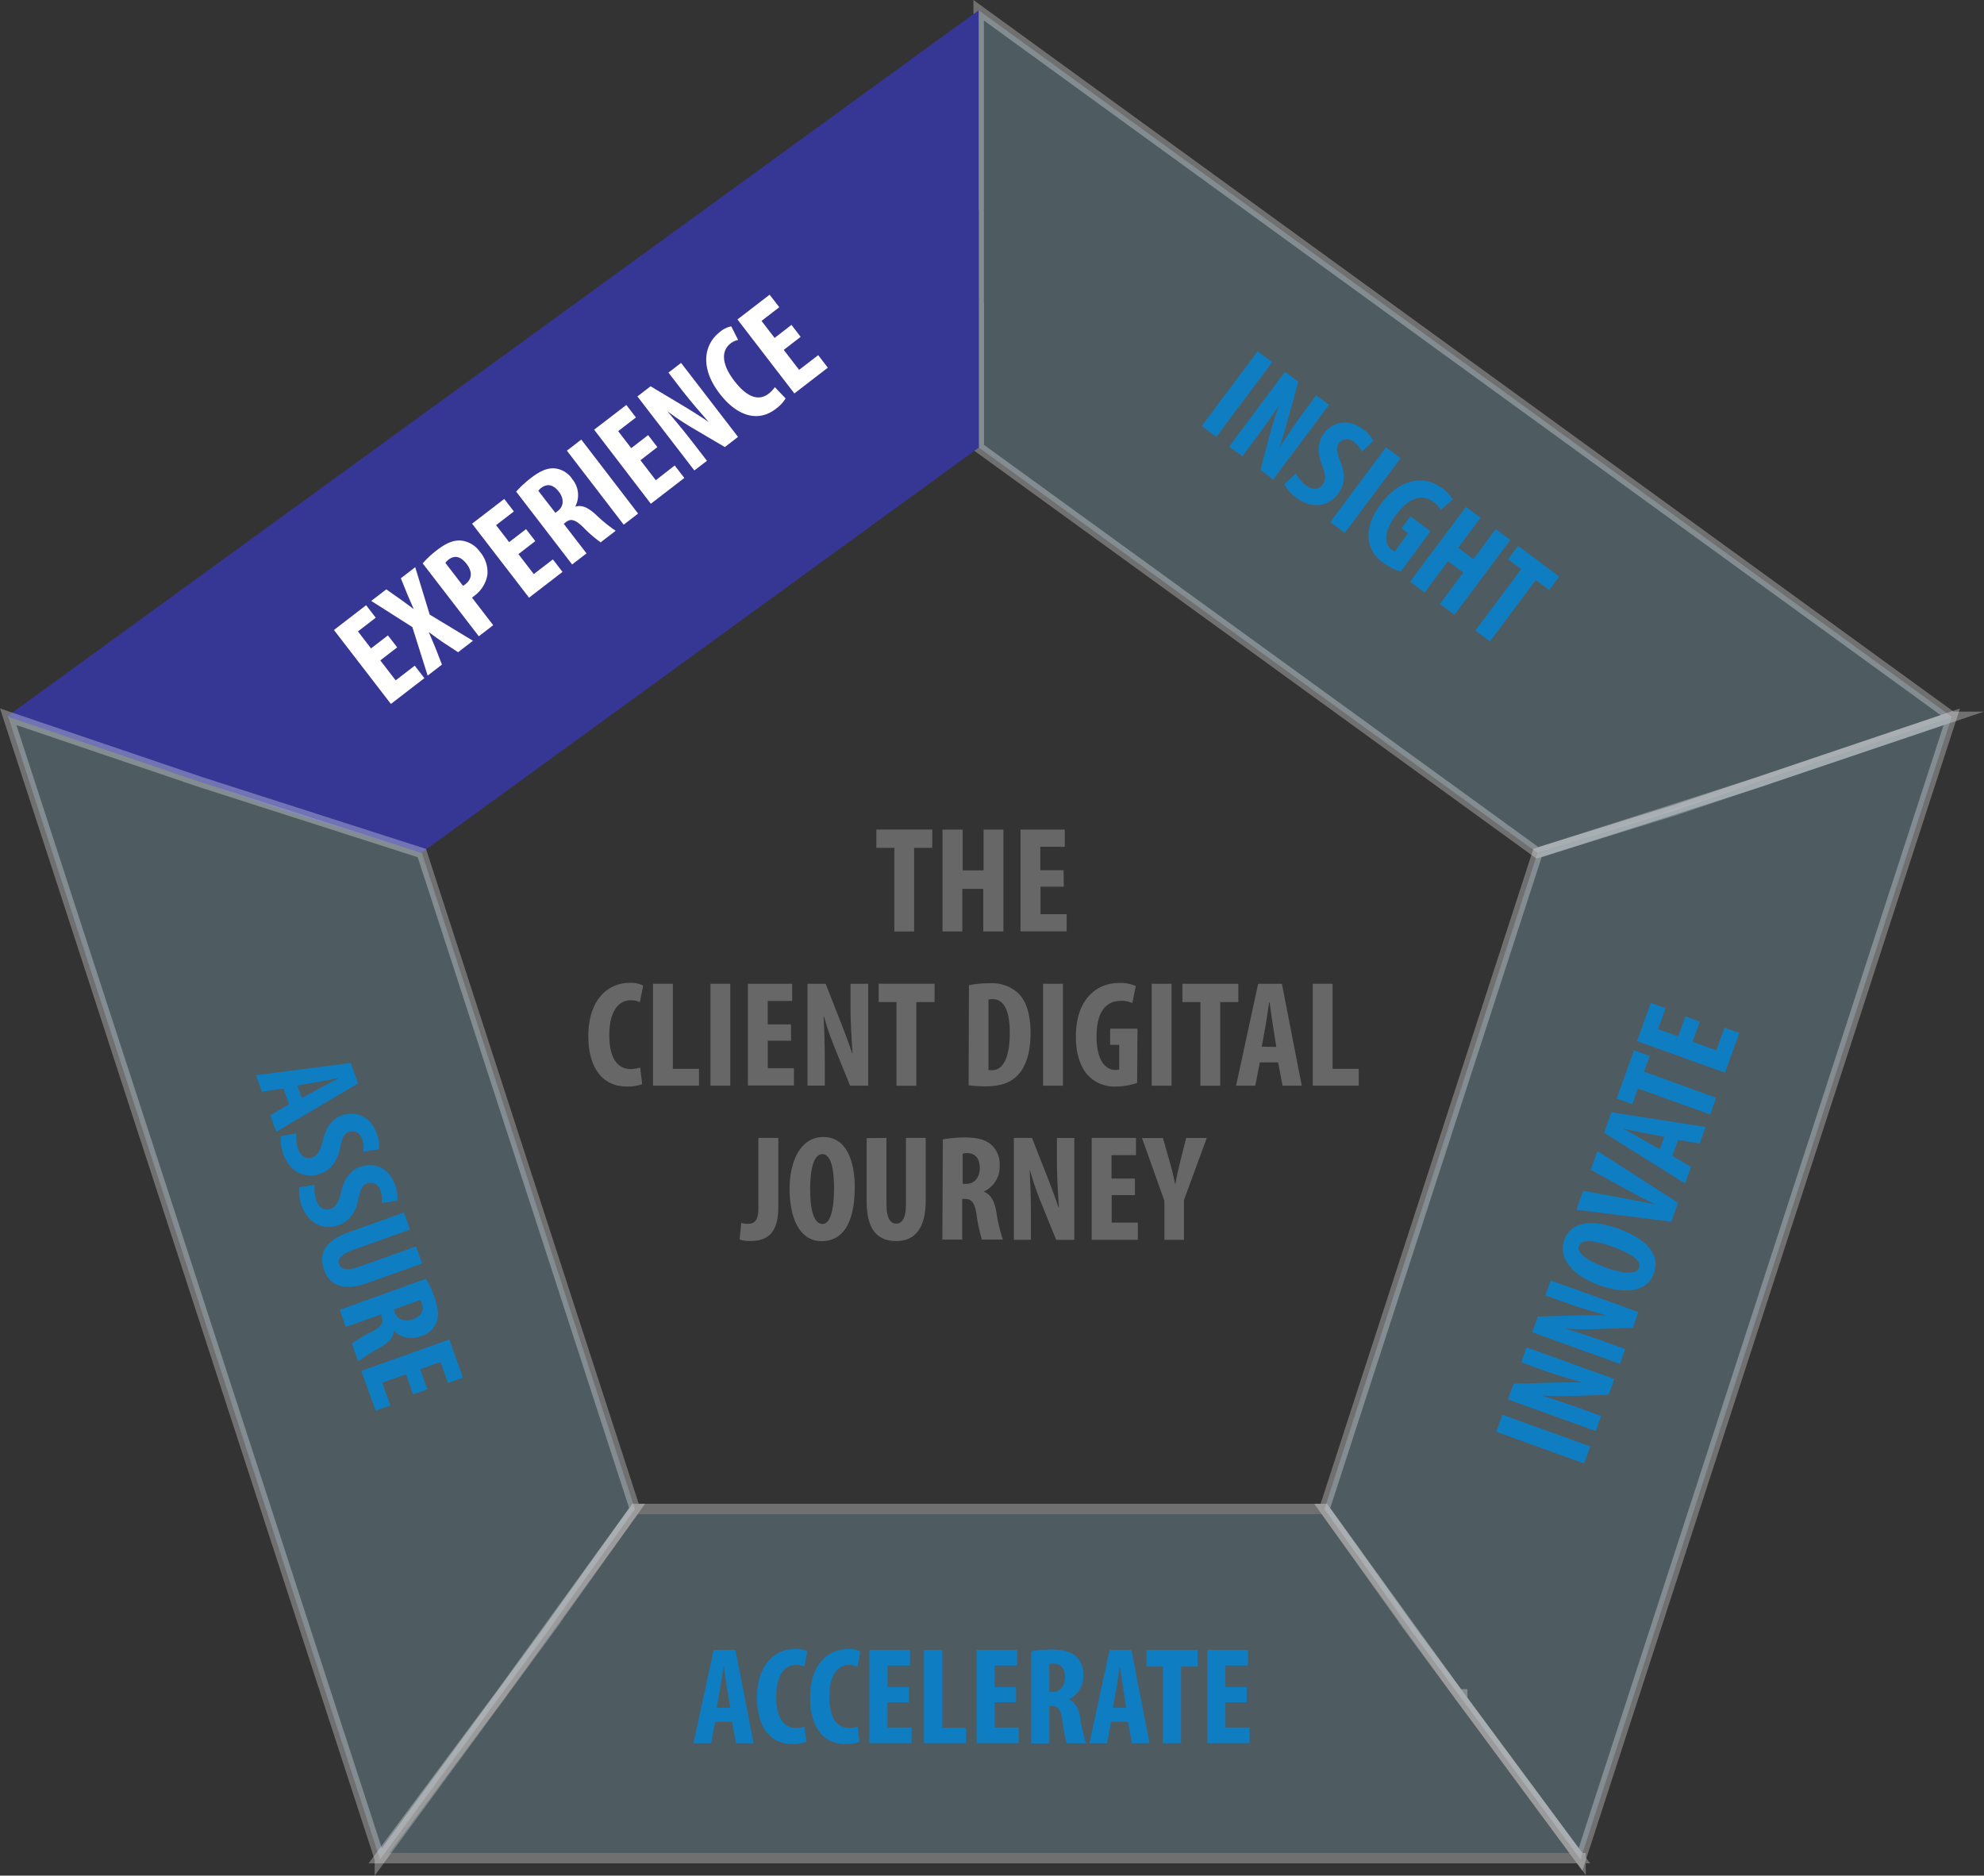 <?xml version="1.0"?>
<svg xmlns="http://www.w3.org/2000/svg" viewBox="0 0 379.34 358.63">
  <rect x="0" y="0" width="379.34" height="358.63" fill="#333333" stroke="none"/>
  <defs>
    <style>.cls-1,.cls-5{fill:#8eb9cc;stroke:#fff;stroke-miterlimit:10;stroke-width:2px;}.cls-1,.cls-4{opacity:0.3;}.cls-2{fill:#363795;}.cls-3{fill:#fff;}.cls-6{fill:#666766;}.cls-7{fill:#0f7dc2;}</style>
  </defs>
  <title>Asset 8</title>
  <g id="Layer_2">
    <g id="Layer_1-2">
      <polygon class="cls-1" points="373.24 137.07 373.2 137.07 187.12 1.96 187.12 58.5 187.15 58.52 187.15 85.58 293.95 163.06 320.08 154.97 373.24 137.07"/>
      <polygon class="cls-2" points="187.12 40.19 187.12 1.96 1.36 136.99 54.44 154.97 54.44 154.97 80.58 163.06 80.58 163.06 187.15 85.58 187.15 40.16 187.12 40.19"/>
      <polygon class="cls-3" points="38.03 148.64 38.12 148.67 38.1 148.64 38.03 148.64"/>
      <polygon class="cls-1" points="121.41 288.53 121.4 288.53 80.66 163.11 38.4 149.55 1.57 137.05 72.64 355.49 72.64 355.58 105.27 311.17 105.25 311.17 121.41 288.53"/>
      <polygon class="cls-3" points="1.47 137.02 1.57 137.05 1.55 137.01 1.47 137.02"/>
      <polygon class="cls-1" points="336.32 149.53 293.97 163.1 253.23 288.53 253.22 288.53 269.38 311.17 269.37 311.17 302.19 355.54 373.18 137.05 336.32 149.53"/>
      <g class="cls-4">
        <polygon class="cls-5" points="253.22 288.53 121.41 288.53 95.75 323.97 72.45 355.29 302.05 355.29 278.85 323.97 253.22 288.53"/>
        <polygon class="cls-5" points="279.58 323.97 279.46 323.97 279.58 324.12 279.58 323.97"/>
        <polygon class="cls-5" points="302.19 355.29 302.05 355.29 302.19 355.48 302.19 355.29"/>
      </g>
      <path class="cls-6" d="M171,162.11h-3.44v-3.5h10.69v3.5h-3.47v16H171Z"/>
      <path class="cls-6" d="M184.06,158.62v7.8h4v-7.8h3.79v19.48H188v-8.15h-4v8.15h-3.79V158.62Z"/>
      <path class="cls-6" d="M203.39,169.54h-4.45v5.26h5v3.29h-8.82V158.62h8.47v3.29h-4.68v4.48h4.45Z"/>
      <path class="cls-6" d="M122.78,207.29a7.67,7.67,0,0,1-2.95.46c-5,0-7.34-4.1-7.34-9.62,0-7.34,4.07-10.2,7.86-10.2a5.21,5.21,0,0,1,2.63.52l-.64,3.18a3.81,3.81,0,0,0-1.76-.37c-2.14,0-4.08,1.85-4.08,6.68,0,4.65,1.76,6.47,4.08,6.47a6.67,6.67,0,0,0,1.82-.29Z"/>
      <path class="cls-6" d="M124.86,188.1h3.79v16.27h5v3.21h-8.79Z"/>
      <path class="cls-6" d="M139.63,188.1v19.48h-3.79V188.1Z"/>
      <path class="cls-6" d="M151.25,199h-4.45v5.26h5v3.29H143V188.1h8.47v3.29h-4.68v4.48h4.45Z"/>
      <path class="cls-6" d="M154.39,207.58V188.1h3.47l3,7.63c.58,1.5,1.53,4,2.08,5.69H163c-.12-2.05-.38-5.43-.38-9V188.1H166v19.48h-3.47l-3-7.4a55.86,55.86,0,0,1-2-5.87h-.06c.09,2,.23,5,.23,8.87v4.39Z"/>
      <path class="cls-6" d="M171.41,191.6H168v-3.5h10.69v3.5H175.2v16h-3.79Z"/>
      <path class="cls-6" d="M185.26,188.39a17.39,17.39,0,0,1,3.84-.38,7.5,7.5,0,0,1,5.4,1.73c1.68,1.5,2.54,4.07,2.54,7.86s-1,6.73-2.72,8.24c-1.3,1.27-3.24,1.88-6,1.88a28.14,28.14,0,0,1-3.12-.2ZM189,204.57a2.48,2.48,0,0,0,.66.06c1.82,0,3.41-1.79,3.41-7.17,0-4-1-6.42-3.32-6.42a2.14,2.14,0,0,0-.75.09Z"/>
      <path class="cls-6" d="M203.23,188.1v19.48h-3.79V188.1Z"/>
      <path class="cls-6" d="M217.42,207.06a12.75,12.75,0,0,1-4,.69,6.94,6.94,0,0,1-5.2-1.94c-1.68-1.62-2.57-4.51-2.51-7.86.09-7.08,4.13-10,8.27-10a7.73,7.73,0,0,1,3.18.58l-.66,3.27a4.75,4.75,0,0,0-2.22-.43c-2.57,0-4.62,1.76-4.62,6.85,0,4.68,1.82,6.36,3.58,6.36a2.3,2.3,0,0,0,.75-.09v-4.71h-1.73v-3.09h5.23Z"/>
      <path class="cls-6" d="M224,188.1v19.48h-3.79V188.1Z"/>
      <path class="cls-6" d="M229.52,191.6h-3.44v-3.5h10.69v3.5h-3.47v16h-3.79Z"/>
      <path class="cls-6" d="M240.88,203.13l-.87,4.45h-3.67l4.22-19.48h4.54l3.79,19.48h-3.67l-.84-4.45Zm3.15-2.95-.64-4.08c-.2-1.18-.46-3.12-.64-4.42h-.09c-.2,1.3-.49,3.32-.69,4.45l-.72,4Z"/>
      <path class="cls-6" d="M251,188.1h3.79v16.27h5v3.21H251Z"/>
      <path class="cls-6" d="M145,217.58h3.81v13.26c0,5.61-2.72,6.45-5.49,6.45a5.53,5.53,0,0,1-1.91-.29l.32-3.18A4.06,4.06,0,0,0,143,234c1.1,0,2-.43,2-2.95Z"/>
      <path class="cls-6" d="M163.43,227c0,7.34-2.6,10.32-6.3,10.32-4.42,0-6.16-4.68-6.16-10s2.11-9.91,6.41-9.91C162.1,217.35,163.43,222.53,163.43,227Zm-8.53.35c0,4.42.84,6.68,2.37,6.68s2.2-2.89,2.2-6.85c0-3.41-.52-6.5-2.23-6.5C155.74,220.65,154.9,223.13,154.9,227.32Z"/>
      <path class="cls-6" d="M169.49,217.58v12.66c0,2.86.87,3.73,1.85,3.73s1.88-.78,1.88-3.73V217.58H177v12c0,5-1.88,7.72-5.63,7.72-4.08,0-5.67-2.8-5.67-7.69v-12Z"/>
      <path class="cls-6" d="M180.27,217.87a22.6,22.6,0,0,1,4.13-.38c2.08,0,3.93.29,5.2,1.45a5,5,0,0,1,1.53,4,5.19,5.19,0,0,1-3,4.88v.06c1.33.52,2,1.76,2.37,3.84a31.38,31.38,0,0,0,1.24,5.29h-4a27.1,27.1,0,0,1-1-4.65c-.35-2.43-1-3.12-2.22-3.12h-.55v7.77h-3.79Zm3.79,8.5h.67c1.65,0,2.6-1.33,2.6-3s-.66-2.83-2.37-2.89a2.7,2.7,0,0,0-.9.12Z"/>
      <path class="cls-6" d="M193.85,237.06V217.58h3.47l3,7.63c.58,1.5,1.53,4,2.08,5.69h.06c-.12-2.05-.37-5.43-.37-9v-4.31h3.32v19.48h-3.47l-3-7.4a55.65,55.65,0,0,1-2-5.87h-.06c.09,2,.23,5,.23,8.87v4.39Z"/>
      <path class="cls-6" d="M217,228.51h-4.45v5.26h5v3.29h-8.82V217.58h8.47v3.29h-4.68v4.48H217Z"/>
      <path class="cls-6" d="M222.63,237.06v-7.46l-4.28-12h4l1.33,4.65c.35,1.24.72,2.69,1,4.13h.06c.23-1.42.55-2.83.9-4.22l1.16-4.57h3.93l-4.36,11.88v7.6Z"/>
      <path class="cls-3" d="M75.94,123.78l-3.23,2.49,2.94,3.82,3.65-2.81,1.84,2.39-6.4,4.93L63.85,120.46,70,115.72l1.84,2.39-3.4,2.62,2.5,3.25,3.23-2.49Z"/>
      <path class="cls-3" d="M87.59,124.71l-2.91-1.91c-.9-.61-1.75-1.23-2.7-1.94l0,0c.46,1.08.9,2.12,1.3,3.08l1.22,3.14-2.73,2.1-2.93-9.28-7.86-5,2.88-2.21,2.84,2c.8.56,1.55,1.15,2.4,1.77l0,0c-.43-1-.78-1.84-1.19-2.76l-1.27-3.13,2.75-2.12,2.77,9.07,8.27,5Z"/>
      <path class="cls-3" d="M80.82,107.72a18.14,18.14,0,0,1,2.67-2.49c1.64-1.26,3.1-2,4.68-1.87a5.14,5.14,0,0,1,3.61,2.17,6,6,0,0,1,1.42,4.32,6.26,6.26,0,0,1-2.41,4l-.55.42,4.06,5.27-2.75,2.12ZM88.52,112a1.83,1.83,0,0,0,.47-.3c1.39-1.07,1.26-2.54.24-3.86s-2.2-1.82-3.48-.83a2.6,2.6,0,0,0-.59.62Z"/>
      <path class="cls-3" d="M102.35,103.46l-3.23,2.49,2.94,3.82,3.65-2.81,1.84,2.39-6.4,4.93L90.26,100.13l6.15-4.73,1.84,2.39-3.4,2.62,2.5,3.25,3.23-2.49Z"/>
      <path class="cls-3" d="M98.69,94a20.73,20.73,0,0,1,2.79-2.58c1.51-1.16,3-2,4.59-1.86a4.55,4.55,0,0,1,3.37,2.08,4.76,4.76,0,0,1,.55,5.23l0,0c1.26-.37,2.43.17,3.87,1.47a28.69,28.69,0,0,0,3.86,3.15l-2.88,2.21a24.56,24.56,0,0,1-3.29-2.85c-1.61-1.57-2.44-1.73-3.36-1l-.4.31,4.35,5.65-2.75,2.12Zm7.5,4.06.48-.37c1.2-.92,1.15-2.42.19-3.66s-2.07-1.69-3.34-.77a2.46,2.46,0,0,0-.59.59Z"/>
      <path class="cls-3" d="M111.14,84.05,122,98.2l-2.75,2.12L108.39,86.17Z"/>
      <path class="cls-3" d="M125.69,85.49,122.45,88l2.94,3.82L129,89l1.84,2.39-6.4,4.93L113.6,82.16l6.15-4.73,1.84,2.39-3.4,2.62,2.5,3.25,3.23-2.49Z"/>
      <path class="cls-3" d="M132.76,89.95,121.87,75.8l2.52-1.94,6.45,3.86c1.26.77,3.36,2.06,4.69,3l0,0c-1.23-1.42-3.31-3.74-5.31-6.34l-2.41-3.13,2.41-1.86,10.89,14.15-2.52,1.94-6.3-3.71a51.36,51.36,0,0,1-4.71-3.16l0,0c1.16,1.38,2.95,3.48,5.13,6.31l2.46,3.19Z"/>
      <path class="cls-3" d="M150.21,76.18a7,7,0,0,1-1.88,2c-3.61,2.78-7.63,1.12-10.71-2.89-4.1-5.33-2.74-9.69,0-11.8a4.77,4.77,0,0,1,2.2-1.09L141.13,65a3.48,3.48,0,0,0-1.49.71c-1.55,1.2-1.93,3.62.77,7.13s4.9,3.72,6.58,2.42a6.07,6.07,0,0,0,1.16-1.23Z"/>
      <path class="cls-3" d="M153.08,64.41l-3.23,2.49,2.94,3.82,3.65-2.81,1.84,2.39-6.4,4.93L141,61.08l6.15-4.73L149,58.74l-3.4,2.62,2.5,3.25,3.23-2.49Z"/>
      <path class="cls-7" d="M243.24,69.24l-10.69,14.3-2.78-2.08,10.69-14.3Z"/>
      <path class="cls-7" d="M235,85.4l10.69-14.3,2.55,1.9-2,7.25c-.4,1.42-1.08,3.79-1.6,5.32l0,0c1-1.57,2.71-4.19,4.67-6.83l2.36-3.16,2.44,1.82-10.69,14.3L241,89.84l1.87-7.07a51.51,51.51,0,0,1,1.78-5.39l0,0c-1,1.49-2.56,3.78-4.7,6.64l-2.41,3.23Z"/>
      <path class="cls-7" d="M247.78,90.5a6.8,6.8,0,0,0,1.94,2.31c1.32,1,2.46.78,3.16-.15s.52-2-.1-3.71c-1.06-2.65-.68-4.71.29-6,1.71-2.29,4.67-3.06,7.66-.82a6.09,6.09,0,0,1,1.87,2.19l-2.24,2.06a4.26,4.26,0,0,0-1.46-1.85,1.93,1.93,0,0,0-2.87.17c-.63.85-.54,1.61.31,3.7,1,2.56.65,4.52-.47,6-2,2.61-5.17,2.89-8,.79a7.84,7.84,0,0,1-2.31-2.62Z"/>
      <path class="cls-7" d="M267.81,87.6l-10.69,14.3-2.78-2.08L265,85.53Z"/>
      <path class="cls-7" d="M267.82,109.31a11.71,11.71,0,0,1-3.35-1.71,6.36,6.36,0,0,1-2.76-4.28c-.34-2.11.58-4.72,2.47-7.15,3.95-5.15,8.54-5.09,11.57-2.83a7.11,7.11,0,0,1,2,2.17l-2.28,2a4.35,4.35,0,0,0-1.4-1.54c-1.89-1.41-4.36-1.24-7.15,2.49-2.57,3.44-2.15,5.67-.86,6.63a2.12,2.12,0,0,0,.6.35l2.58-3.46-1.27-1,1.7-2.27,3.84,2.87Z"/>
      <path class="cls-7" d="M283.08,99l-4.28,5.73,2.91,2.17,4.28-5.73,2.78,2.08-10.69,14.3-2.78-2.08,4.47-6-2.91-2.17-4.47,6-2.78-2.08,10.69-14.3Z"/>
      <path class="cls-7" d="M290.86,108.83l-2.52-1.89,1.92-2.57,7.85,5.87-1.92,2.57-2.55-1.9-8.77,11.73-2.78-2.08Z"/>
      <path class="cls-7" d="M54.18,208.13l-4.11.62-1.13-3.17,18.12-2.34,1.4,3.92L52.8,216.41l-1.13-3.17,3.59-2.09Zm3.51,1.81,3.32-1.8c1-.54,2.55-1.36,3.62-1.91l0-.08c-1.18.22-3,.6-4.06.77l-3.72.62Z"/>
      <path class="cls-7" d="M56.66,216.69a6.79,6.79,0,0,0,.34,3c.55,1.55,1.62,2,2.71,1.62s1.56-1.4,2-3.15c.58-2.79,2-4.3,3.56-4.84,2.7-1,5.58,0,6.83,3.56a6.11,6.11,0,0,1,.34,2.86l-3,.48a4.26,4.26,0,0,0-.19-2.35,1.93,1.93,0,0,0-2.48-1.45c-1,.36-1.34,1-1.79,3.25-.56,2.7-2,4.13-3.73,4.76-3.07,1.09-5.9-.46-7.07-3.75a7.84,7.84,0,0,1-.47-3.46Z"/>
      <path class="cls-7" d="M60.16,226.52a6.79,6.79,0,0,0,.34,3c.55,1.55,1.62,2,2.71,1.62s1.56-1.4,2-3.15c.58-2.79,2-4.3,3.56-4.84,2.69-1,5.58,0,6.83,3.56a6.1,6.1,0,0,1,.34,2.86l-3,.48a4.26,4.26,0,0,0-.19-2.35,1.93,1.93,0,0,0-2.48-1.45c-1,.36-1.34,1-1.79,3.25-.56,2.7-2,4.13-3.73,4.76-3.07,1.09-5.9-.46-7.07-3.75a7.84,7.84,0,0,1-.47-3.46Z"/>
      <path class="cls-7" d="M78.4,235.1,67.47,239c-2.47.88-3,1.9-2.65,2.74s1.25,1.38,3.8.48l10.93-3.89,1.16,3.27-10.36,3.69c-4.32,1.54-7.24.75-8.4-2.5-1.25-3.52.68-5.75,4.9-7.25l10.38-3.7Z"/>
      <path class="cls-7" d="M81.46,244.5A20.78,20.78,0,0,1,83.06,248c.64,1.8,1,3.48.35,4.94a4.55,4.55,0,0,1-3,2.57,4.76,4.76,0,0,1-5.14-1.09l0,0c0,1.31-.91,2.26-2.59,3.23a28.81,28.81,0,0,0-4.18,2.7l-1.22-3.42a24.61,24.61,0,0,1,3.72-2.25c2-1,2.4-1.78,2-2.88l-.17-.47-6.71,2.39-1.16-3.27Zm-6.17,5.88.2.57c.51,1.42,1.95,1.84,3.42,1.31s2.24-1.44,1.77-2.93a2.49,2.49,0,0,0-.37-.74Z"/>
      <path class="cls-7" d="M79,266.61l-1.37-3.84-4.54,1.62,1.55,4.34-2.84,1-2.71-7.61,16.82-6,2.6,7.31-2.85,1-1.44-4-3.87,1.38,1.37,3.84Z"/>
      <path class="cls-7" d="M287.26,270.5l16.79,6.06-1.18,3.26-16.79-6.06Z"/>
      <path class="cls-7" d="M305.11,273.64l-16.79-6.06,1.08-3,7.51-.22c1.47,0,3.94-.07,5.56,0l0-.05c-1.8-.54-4.8-1.37-7.89-2.48l-3.71-1.34,1-2.87,16.79,6.06-1.08,3-7.3.26a51.56,51.56,0,0,1-5.67-.13l0,0c1.72.54,4.36,1.35,7.72,2.56l3.79,1.37Z"/>
      <path class="cls-7" d="M309.74,260.79l-16.79-6.06,1.08-3,7.51-.22c1.47,0,3.94-.07,5.55,0l0,0c-1.8-.54-4.8-1.37-7.89-2.48l-3.71-1.34,1-2.87,16.79,6.06-1.08,3-7.3.26a51.07,51.07,0,0,1-5.67-.13l0,0c1.72.54,4.36,1.35,7.72,2.56l3.79,1.37Z"/>
      <path class="cls-7" d="M309.27,234.87c6.33,2.28,8.09,5.45,6.94,8.64-1.38,3.81-6,3.85-10.56,2.19s-7.89-4.9-6.55-8.62C300.55,233,305.43,233.49,309.27,234.87Zm-2.35,7.46c3.81,1.38,6,1.35,6.49,0s-1.81-2.79-5.22-4c-2.94-1.06-5.77-1.57-6.3-.1C301.42,239.53,303.3,241,306.91,242.33Z"/>
      <path class="cls-7" d="M319.55,233.6l-18.15-2.3,1.3-3.61,7.68,1.42c1.9.35,4.1.75,6.15,1.23l0,0c-1.91-.94-3.83-1.95-5.62-2.93l-6.76-3.74,1.29-3.59,15.41,9.9Z"/>
      <path class="cls-7" d="M319.75,221l3.57,2.13-1.14,3.16-15.48-9.7,1.41-3.91,18,2.8-1.14,3.16-4.1-.66Zm-1.56-3.63-3.71-.72c-1.09-.19-2.83-.57-4-.83l0,.07c1.06.58,2.71,1.46,3.62,2l3.26,1.88Z"/>
      <path class="cls-7" d="M313.17,208.13l-1.07,3-3-1.09,3.33-9.22,3,1.09-1.08,3,13.78,5L327,213.1Z"/>
      <path class="cls-7" d="M325,195.36l-1.38,3.84,4.54,1.64,1.56-4.34,2.84,1-2.74,7.6L313,199.07l2.63-7.3,2.84,1-1.46,4,3.86,1.39,1.38-3.84Z"/>
      <path class="cls-7" d="M136.74,329.24l-.79,4.08h-3.36l3.87-17.85h4.16l3.47,17.85h-3.36l-.77-4.08Zm2.89-2.7L139,322.8c-.19-1.09-.42-2.86-.58-4.05h-.08c-.19,1.19-.45,3-.64,4.08l-.66,3.71Z"/>
      <path class="cls-7" d="M154.17,333.05a7,7,0,0,1-2.7.42c-4.56,0-6.73-3.76-6.73-8.82,0-6.73,3.74-9.35,7.21-9.35a4.76,4.76,0,0,1,2.41.48l-.58,2.91a3.49,3.49,0,0,0-1.62-.34c-2,0-3.74,1.7-3.74,6.12,0,4.26,1.62,5.93,3.74,5.93a6.1,6.1,0,0,0,1.67-.26Z"/>
      <path class="cls-7" d="M164.32,333.05a7,7,0,0,1-2.7.42c-4.56,0-6.73-3.76-6.73-8.82,0-6.73,3.74-9.35,7.21-9.35a4.77,4.77,0,0,1,2.41.48l-.58,2.91a3.49,3.49,0,0,0-1.62-.34c-2,0-3.73,1.7-3.73,6.12,0,4.26,1.62,5.93,3.73,5.93a6.11,6.11,0,0,0,1.67-.26Z"/>
      <path class="cls-7" d="M173.77,325.48h-4.08v4.82h4.61v3h-8.08V315.46H174v3h-4.29v4.11h4.08Z"/>
      <path class="cls-7" d="M176.66,315.46h3.47v14.91h4.58v2.94h-8.05Z"/>
      <path class="cls-7" d="M194.27,325.48h-4.08v4.82h4.61v3h-8.08V315.46h7.76v3h-4.29v4.11h4.08Z"/>
      <path class="cls-7" d="M197.16,315.73a20.74,20.74,0,0,1,3.79-.34c1.91,0,3.6.27,4.77,1.33a4.55,4.55,0,0,1,1.4,3.71,4.76,4.76,0,0,1-2.75,4.48v.05c1.22.48,1.83,1.62,2.17,3.52a28.63,28.63,0,0,0,1.14,4.85H204a24.67,24.67,0,0,1-.87-4.26c-.32-2.23-.87-2.86-2-2.86h-.5v7.13h-3.47Zm3.47,7.79h.61c1.51,0,2.38-1.22,2.38-2.78s-.61-2.6-2.17-2.65a2.45,2.45,0,0,0-.82.11Z"/>
      <path class="cls-7" d="M212.44,329.24l-.79,4.08h-3.36l3.87-17.85h4.16l3.47,17.85h-3.36l-.77-4.08Zm2.89-2.7-.58-3.74c-.19-1.09-.42-2.86-.58-4.05h-.08c-.18,1.19-.45,3-.64,4.08l-.66,3.71Z"/>
      <path class="cls-7" d="M222.35,318.67H219.2v-3.2H229v3.2h-3.18v14.65h-3.47Z"/>
      <path class="cls-7" d="M238.38,325.48H234.3v4.82h4.61v3h-8.08V315.46h7.76v3H234.3v4.11h4.08Z"/>
    </g>
  </g>
</svg>
